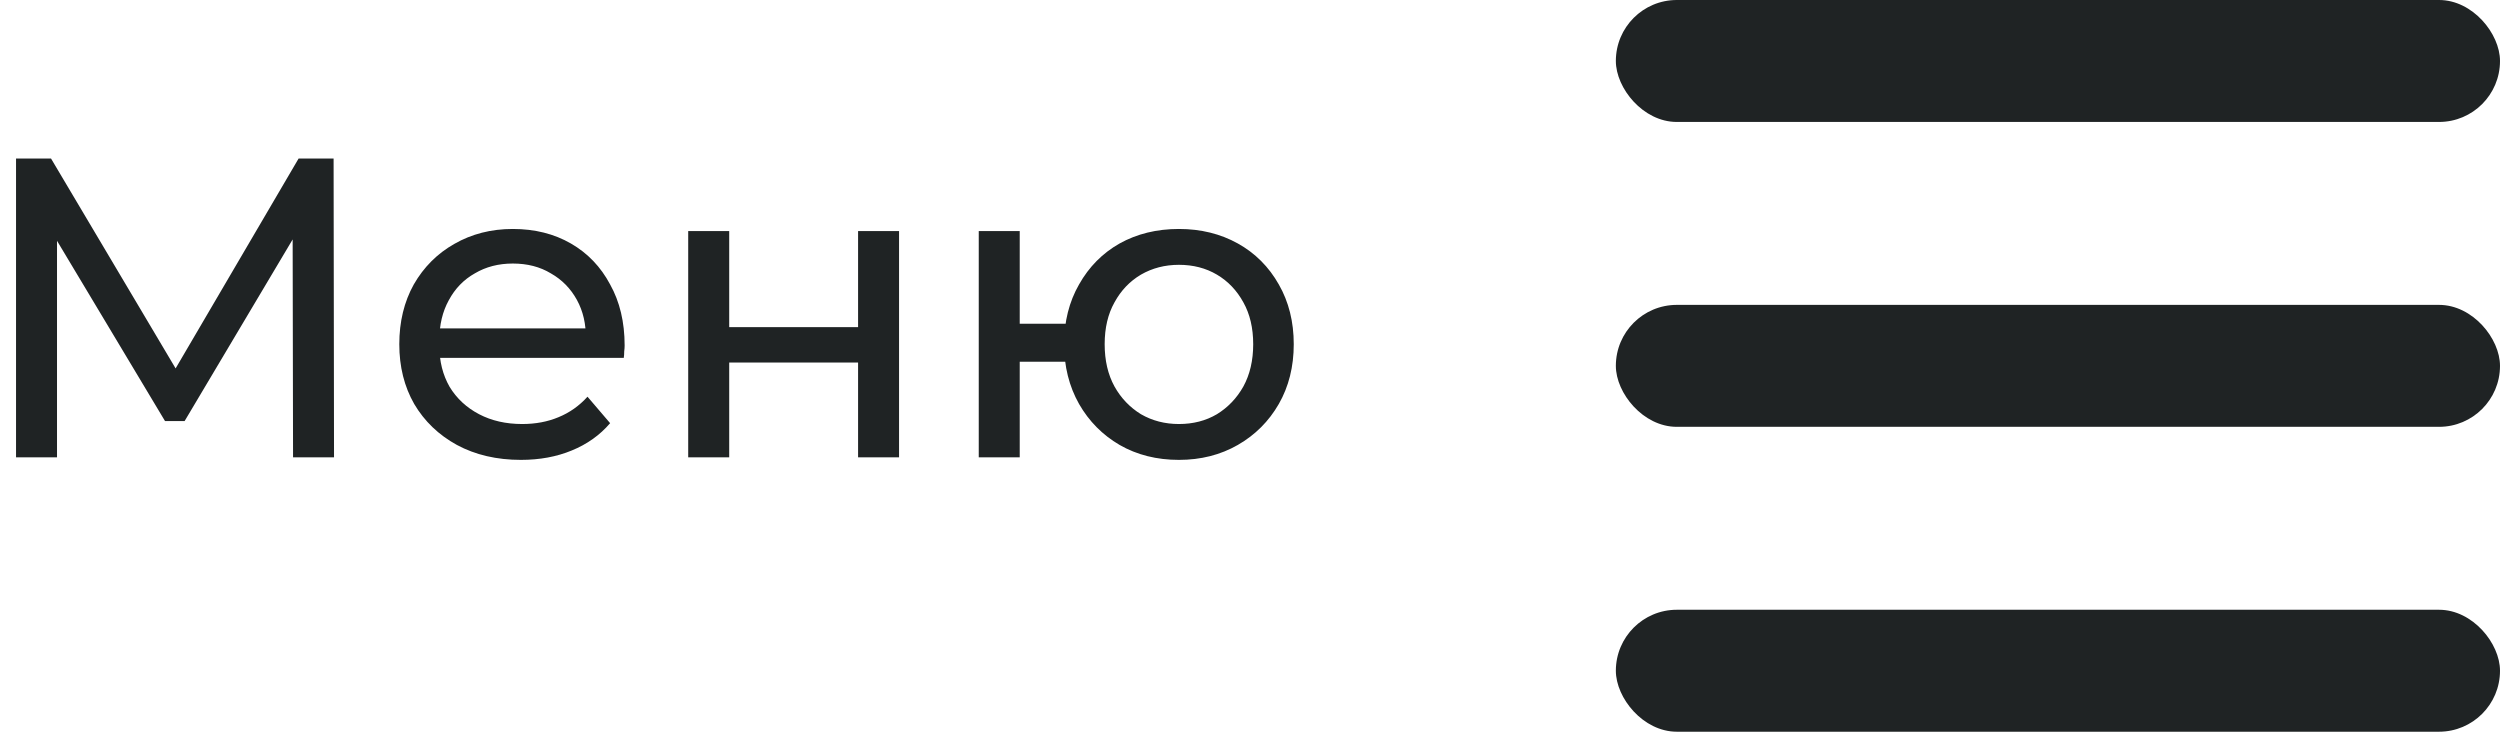 <svg width="82" height="24" viewBox="0 0 82 24" fill="none" xmlns="http://www.w3.org/2000/svg">
<rect x="53" width="29" height="4" rx="2" fill="#1F2324"/>
<rect x="53" y="10" width="29" height="4" rx="2" fill="#1F2324"/>
<rect x="53" y="20" width="29" height="4" rx="2" fill="#1F2324"/>
<path d="M0.526 15V5.2H1.674L6.07 12.606H5.454L9.794 5.2H10.942L10.956 15H9.612L9.598 7.314H9.92L6.056 13.81H5.412L1.52 7.314H1.87V15H0.526ZM17.087 15.084C16.293 15.084 15.593 14.921 14.986 14.594C14.389 14.267 13.922 13.819 13.586 13.25C13.26 12.681 13.097 12.027 13.097 11.29C13.097 10.553 13.255 9.899 13.572 9.33C13.899 8.761 14.342 8.317 14.902 8C15.472 7.673 16.111 7.51 16.82 7.51C17.539 7.51 18.174 7.669 18.724 7.986C19.275 8.303 19.704 8.751 20.012 9.33C20.33 9.899 20.488 10.567 20.488 11.332C20.488 11.388 20.484 11.453 20.474 11.528C20.474 11.603 20.47 11.673 20.46 11.738H14.146V10.772H19.761L19.215 11.108C19.224 10.632 19.126 10.207 18.921 9.834C18.715 9.461 18.43 9.171 18.067 8.966C17.712 8.751 17.297 8.644 16.82 8.644C16.354 8.644 15.938 8.751 15.575 8.966C15.21 9.171 14.926 9.465 14.72 9.848C14.515 10.221 14.412 10.651 14.412 11.136V11.36C14.412 11.855 14.524 12.298 14.748 12.69C14.982 13.073 15.304 13.371 15.714 13.586C16.125 13.801 16.596 13.908 17.128 13.908C17.567 13.908 17.964 13.833 18.319 13.684C18.683 13.535 19 13.311 19.27 13.012L20.012 13.88C19.677 14.272 19.256 14.571 18.753 14.776C18.258 14.981 17.703 15.084 17.087 15.084ZM22.573 15V7.58H23.918V10.73H28.145V7.58H29.489V15H28.145V11.892H23.918V15H22.573ZM32.103 15V7.58H33.447V10.618H35.687V11.864H33.447V15H32.103ZM38.669 15.084C37.941 15.084 37.292 14.921 36.723 14.594C36.163 14.267 35.719 13.819 35.393 13.25C35.066 12.671 34.903 12.018 34.903 11.29C34.903 10.553 35.066 9.899 35.393 9.33C35.719 8.751 36.163 8.303 36.723 7.986C37.292 7.669 37.941 7.51 38.669 7.51C39.387 7.51 40.031 7.669 40.601 7.986C41.17 8.303 41.618 8.751 41.945 9.33C42.271 9.899 42.435 10.553 42.435 11.29C42.435 12.027 42.271 12.681 41.945 13.25C41.618 13.819 41.17 14.267 40.601 14.594C40.031 14.921 39.387 15.084 38.669 15.084ZM38.669 13.908C39.135 13.908 39.551 13.801 39.915 13.586C40.279 13.362 40.568 13.059 40.783 12.676C40.997 12.284 41.105 11.822 41.105 11.29C41.105 10.758 40.997 10.301 40.783 9.918C40.568 9.526 40.279 9.223 39.915 9.008C39.551 8.793 39.135 8.686 38.669 8.686C38.211 8.686 37.796 8.793 37.423 9.008C37.059 9.223 36.769 9.526 36.555 9.918C36.34 10.301 36.233 10.758 36.233 11.29C36.233 11.822 36.34 12.284 36.555 12.676C36.769 13.059 37.059 13.362 37.423 13.586C37.796 13.801 38.211 13.908 38.669 13.908Z" fill="#1F2324"/>
</svg>
